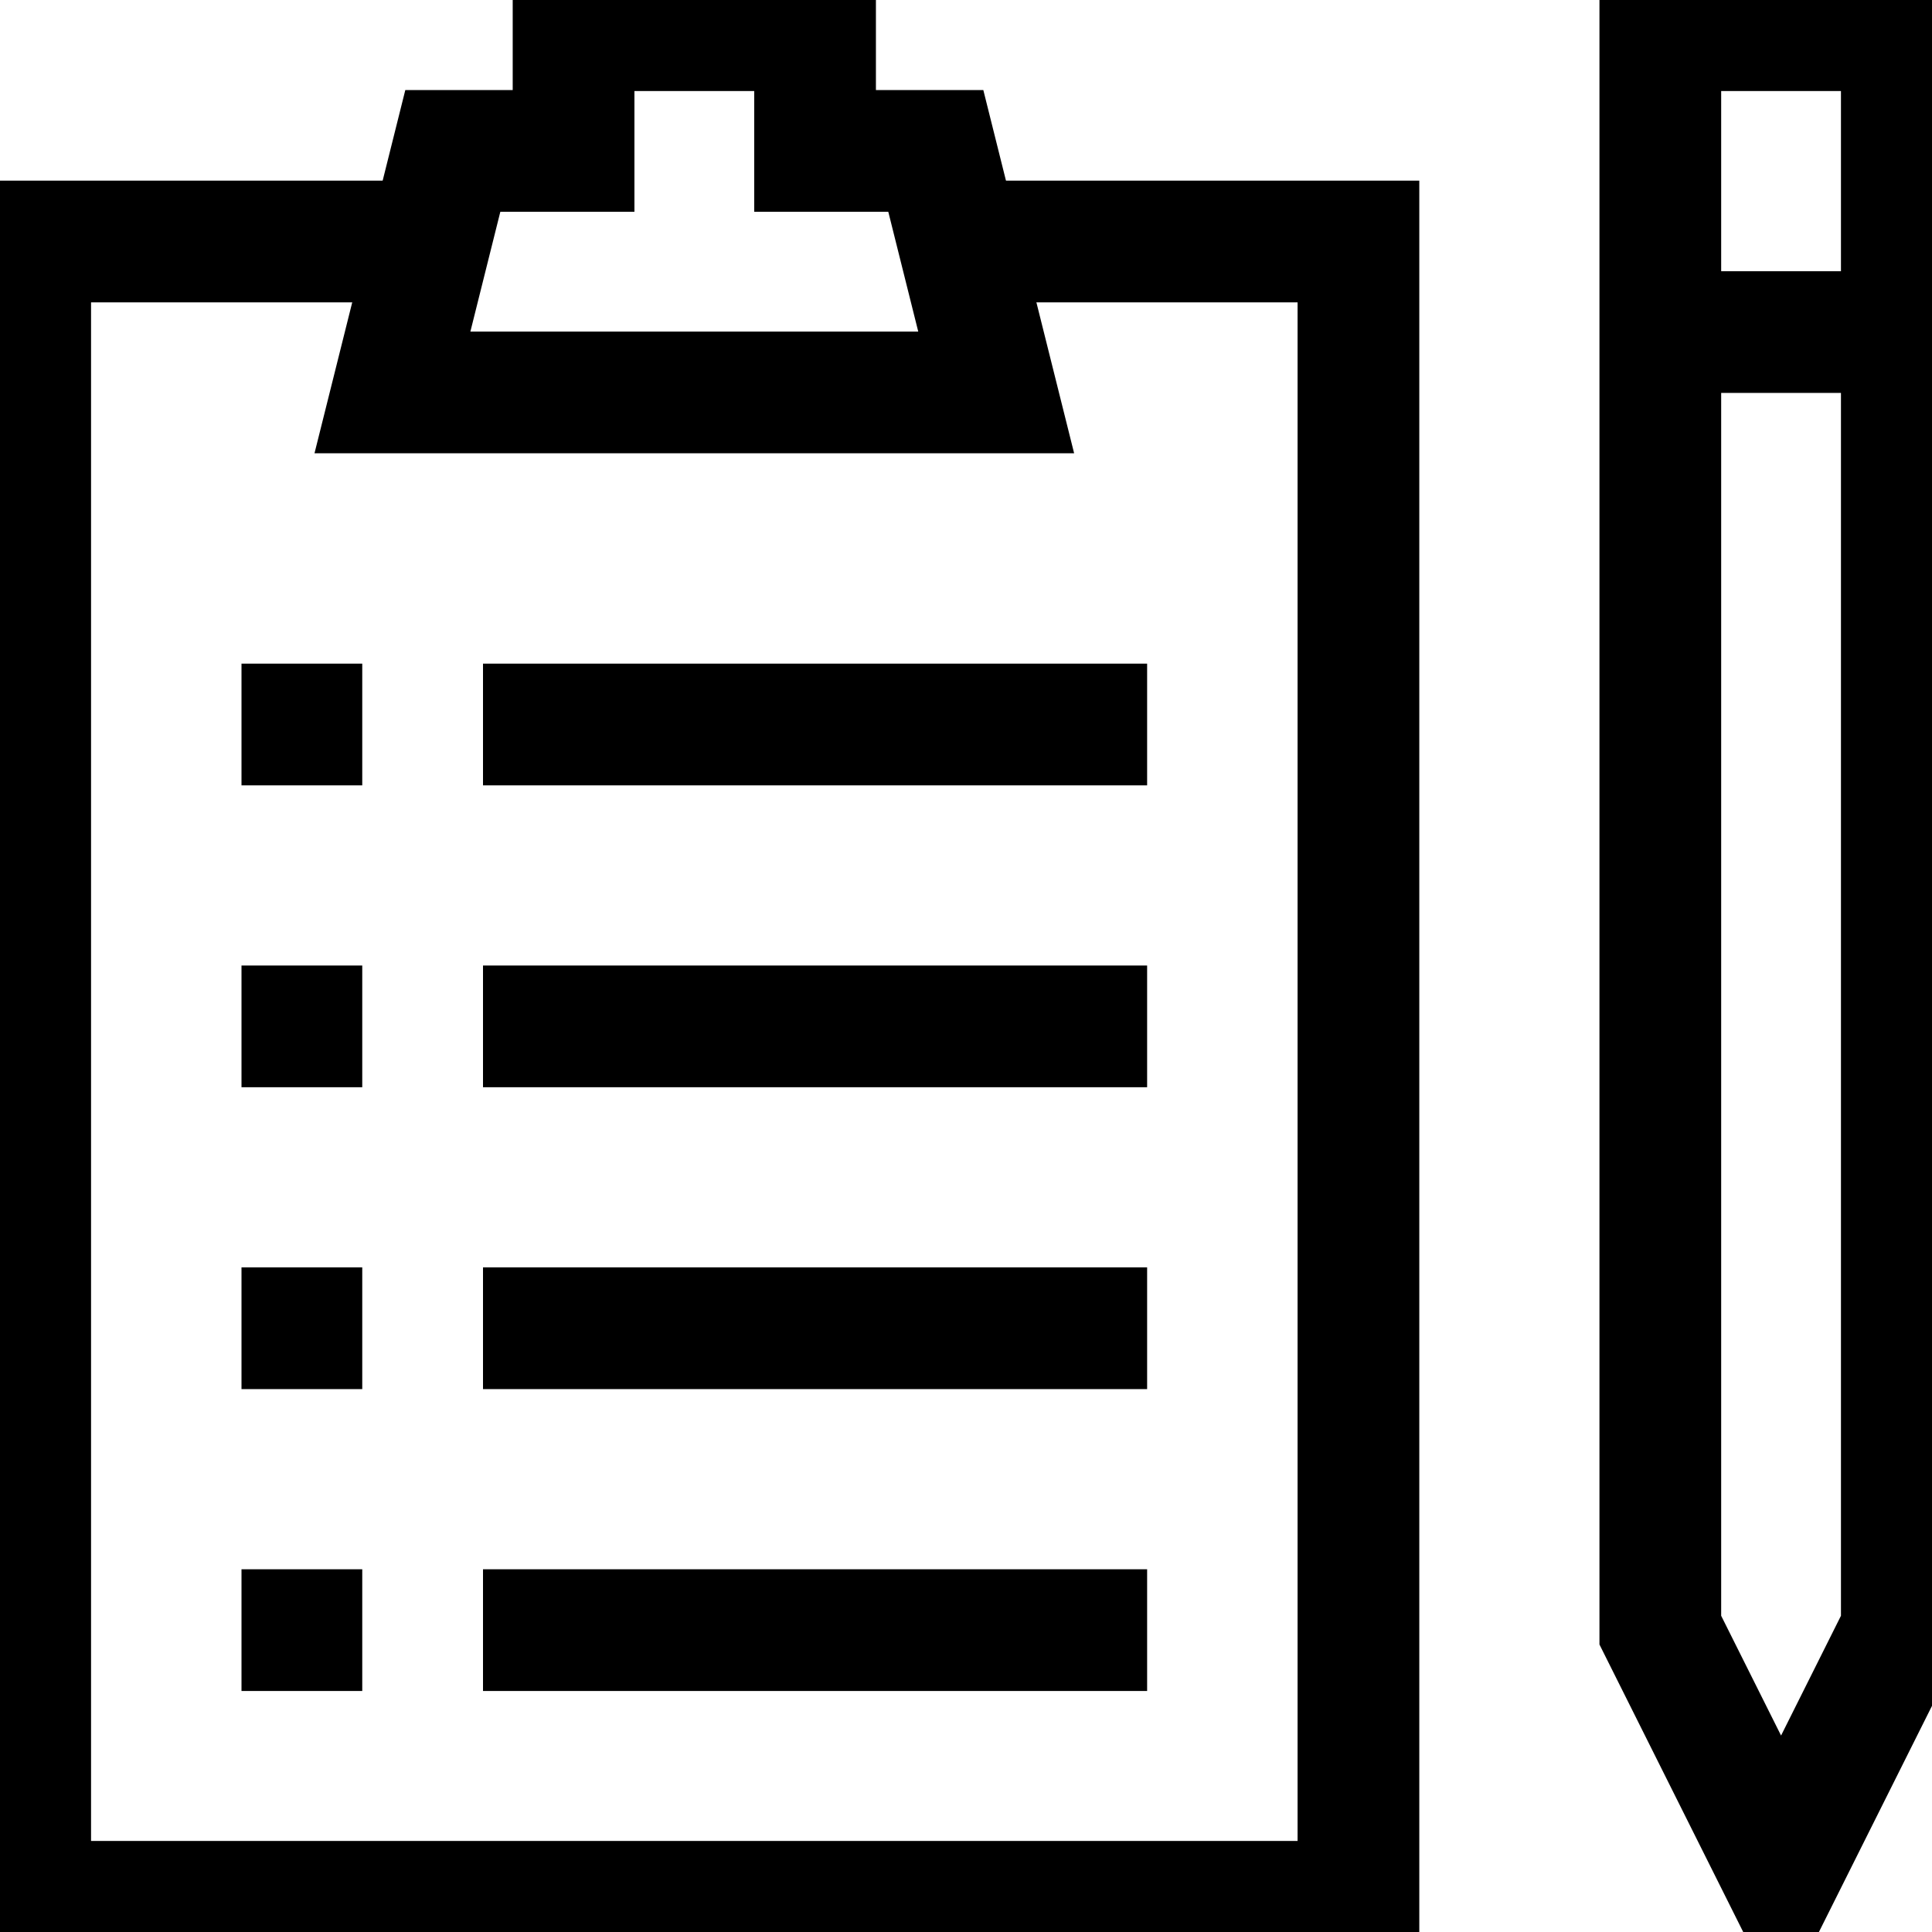 <svg version="1.1" id="Layer_1" xmlns="http://www.w3.org/2000/svg" xmlns:xlink="http://www.w3.org/1999/xlink" viewBox="0 0 64 64" enable-background="new 0 0 64 64" xml:space="preserve" fill="#000000"><g id="SVGRepo_bgCarrier" stroke-width="0"></g><g id="SVGRepo_tracerCarrier" stroke-linecap="round" stroke-linejoin="round"></g><g id="SVGRepo_iconCarrier"> <line fill="none" stroke="#000000" stroke-width="4.032" stroke-miterlimit="10" x1="16" y1="24" x2="38" y2="24"></line> <line fill="none" stroke="#000000" stroke-width="4.032" stroke-miterlimit="10" x1="16" y1="34" x2="38" y2="34"></line> <line fill="none" stroke="#000000" stroke-width="4.032" stroke-miterlimit="10" x1="16" y1="44" x2="38" y2="44"></line> <line fill="none" stroke="#000000" stroke-width="4.032" stroke-miterlimit="10" x1="16" y1="54" x2="38" y2="54"></line> <line fill="none" stroke="#000000" stroke-width="4.032" stroke-miterlimit="10" x1="12" y1="24" x2="8" y2="24"></line> <line fill="none" stroke="#000000" stroke-width="4.032" stroke-miterlimit="10" x1="12" y1="34" x2="8" y2="34"></line> <line fill="none" stroke="#000000" stroke-width="4.032" stroke-miterlimit="10" x1="12" y1="44" x2="8" y2="44"></line> <line fill="none" stroke="#000000" stroke-width="4.032" stroke-miterlimit="10" x1="12" y1="54" x2="8" y2="54"></line> <polyline fill="none" stroke="#000000" stroke-width="4.032" stroke-miterlimit="10" points="14,8 1,8 1,63 45,63 45,8 32,8 "></polyline> <polygon fill="none" stroke="#000000" stroke-width="4.032" stroke-miterlimit="10" points="27,5 27,1 19,1 19,5 15,5 13,13 33,13 31,5 "></polygon> <polygon fill="none" stroke="#000000" stroke-width="4.032" stroke-miterlimit="10" points="55,1 55,54 59,62 63,54 63,1 "></polygon> <line fill="none" stroke="#000000" stroke-width="4.032" stroke-miterlimit="10" x1="55" y1="11" x2="63" y2="11"></line> </g></svg>